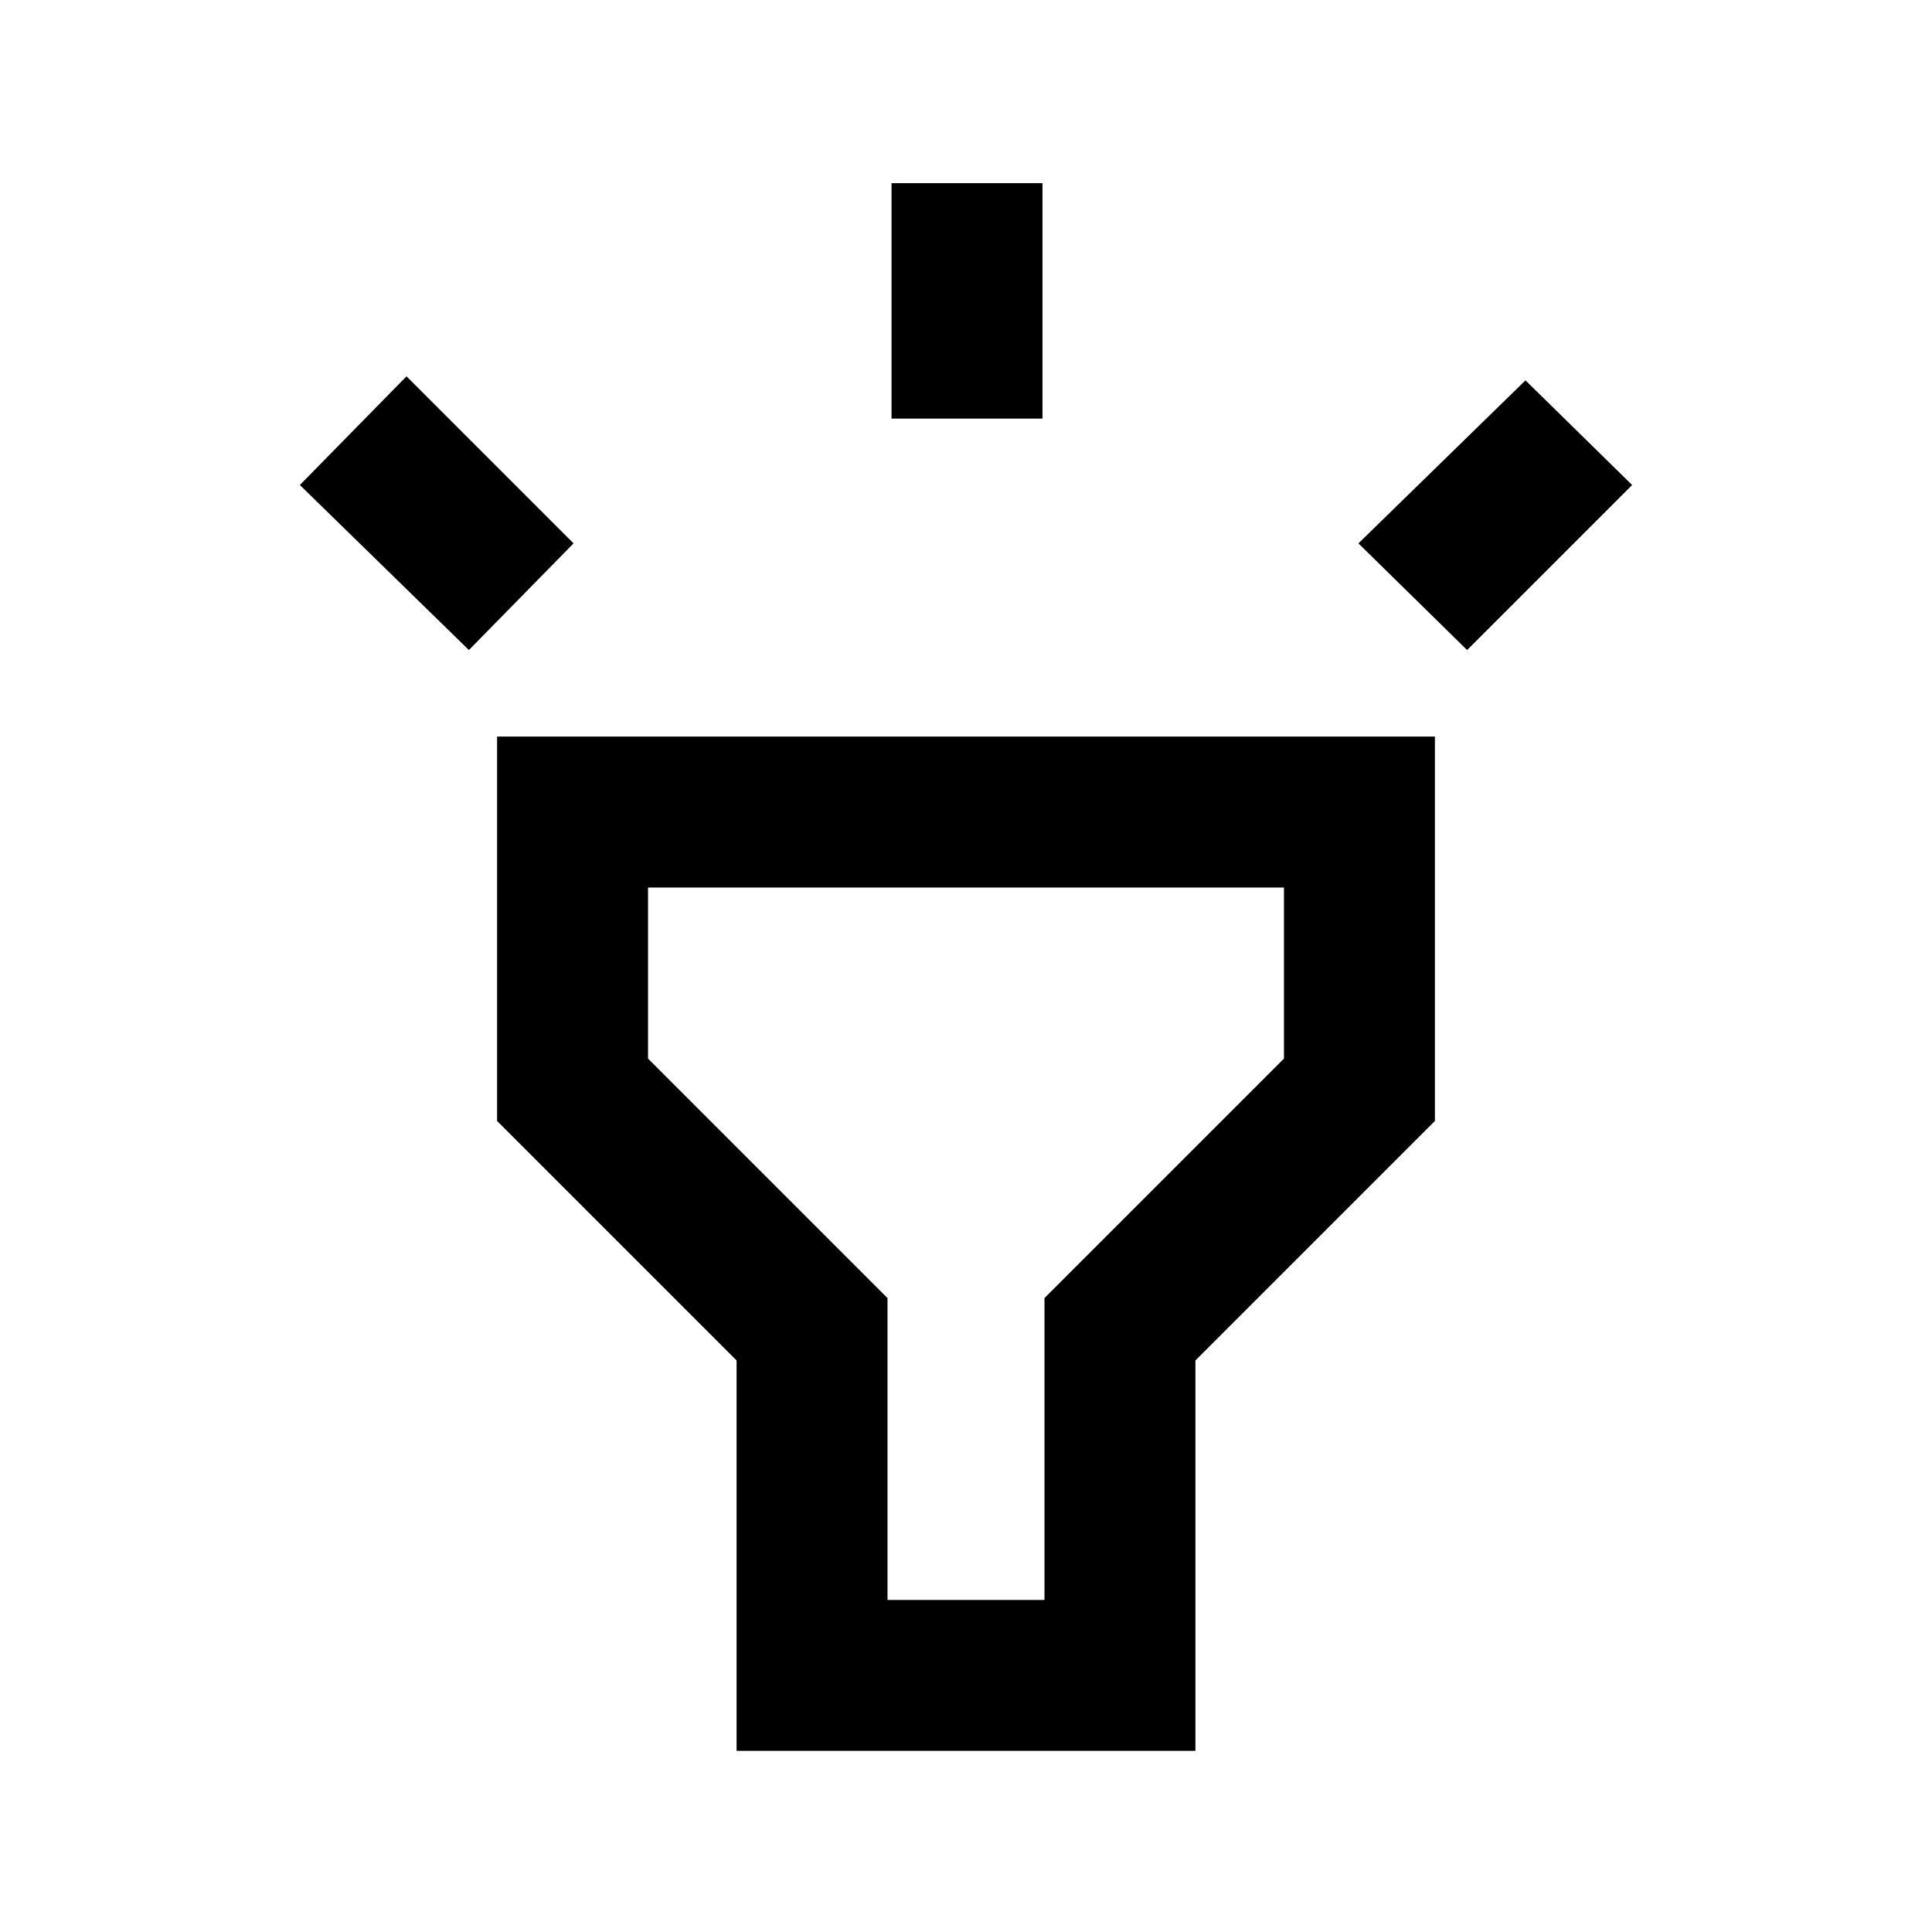 <svg xmlns="http://www.w3.org/2000/svg" height="24" width="24"><path d="m5.825 8.075-2.1-2.05 1.325-1.35L7.125 6.75Zm5.25-2.875V2.275h1.875V5.2Zm7.15 2.875-1.35-1.325 2.075-2.025 1.325 1.3ZM9.15 21.75V16.9l-2.975-2.975V9.15h11.65v4.775L14.85 16.9v4.85Zm1.875-1.875h1.95v-3.75l2.975-2.975v-2.125h-7.9v2.125l2.975 2.975ZM12 15.45Z"/></svg>